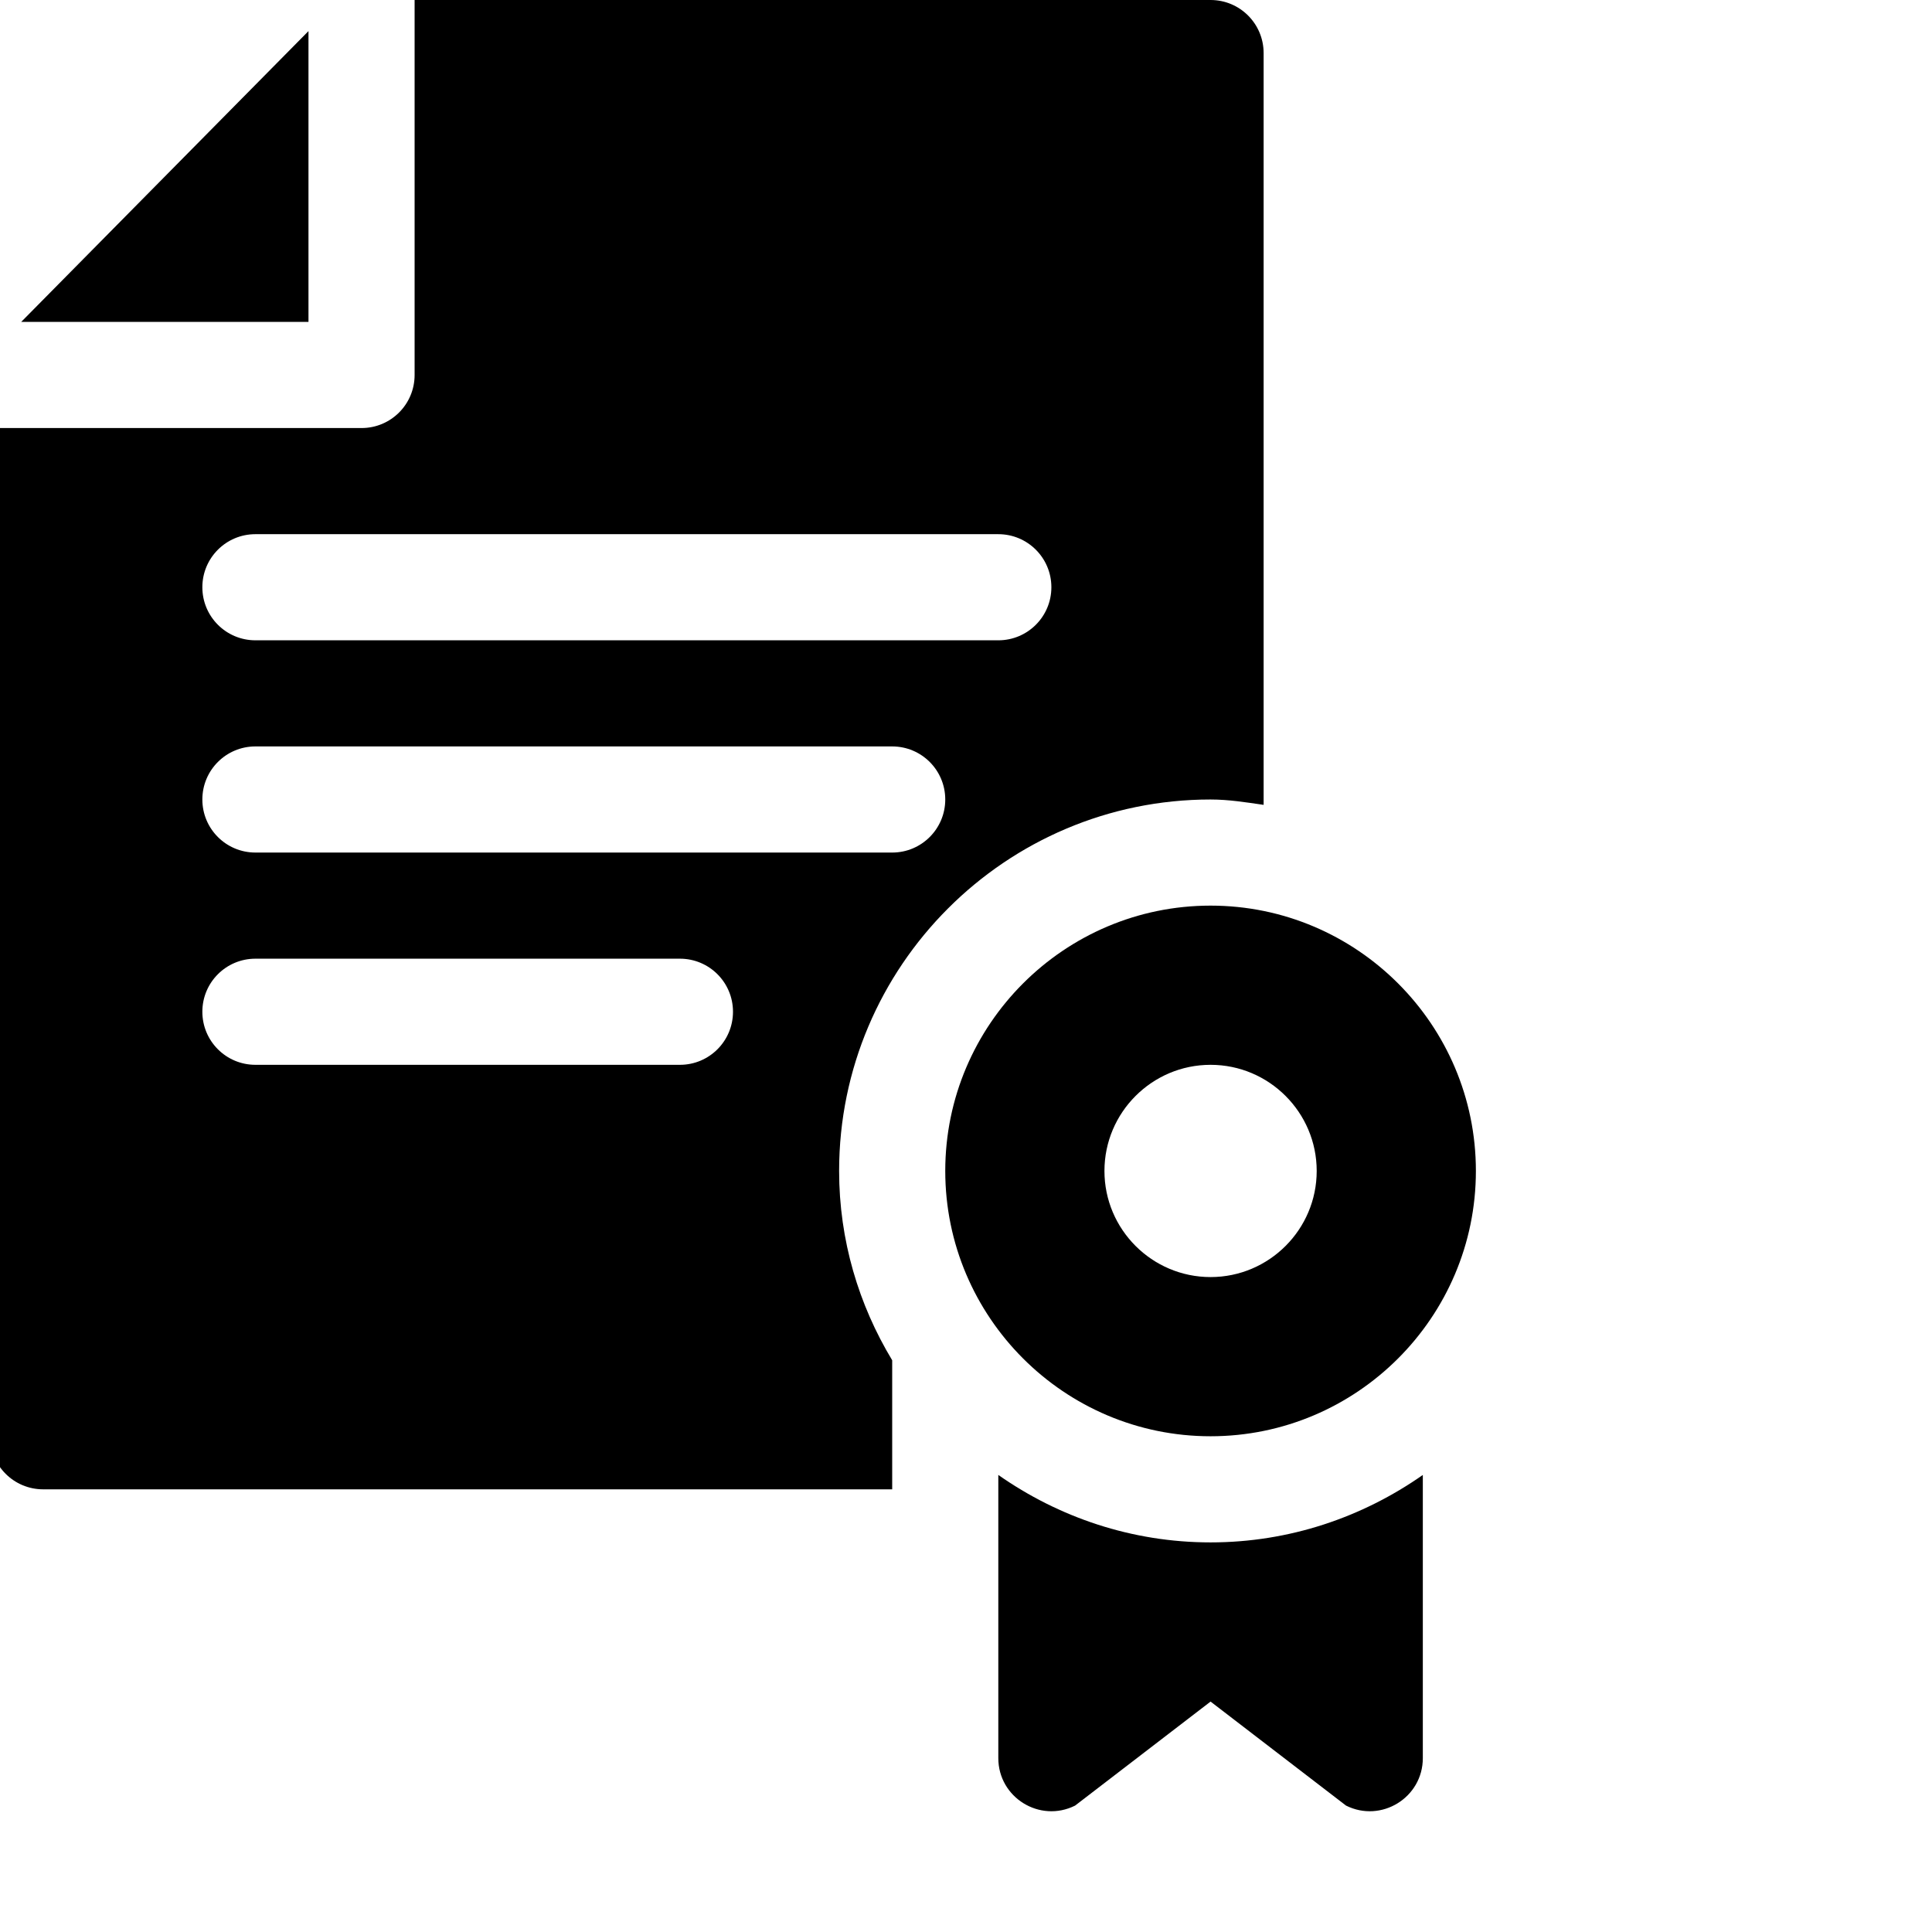 <svg xmlns="http://www.w3.org/2000/svg" version="1.1" xmlns:xlink="http://www.w3.org/1999/xlink" width="512" height="512" x="0" y="0" viewBox="0 0 681 681.334" style="enable-background:new 0 0 512 512" xml:space="preserve" class=""><g><path d="M426.75 506.508c51.586 0 93.566-41.977 93.566-93.567 0-51.586-41.98-93.566-93.566-93.566-51.59 0-93.566 41.98-93.566 93.566 0 51.59 41.976 93.567 93.566 93.567zm0-130.992c20.633 0 37.426 16.793 37.426 37.425 0 20.633-16.793 37.426-37.426 37.426s-37.426-16.793-37.426-37.426c0-20.632 16.793-37.425 37.426-37.425zM351.895 520.152v99.86c0 13.914 14.64 22.957 27.082 16.742l47.773-36.68 47.766 36.68c12.449 6.215 27.086-2.828 27.086-16.742v-99.86c-21.258 14.891-46.993 23.785-74.852 23.785s-53.598-8.894-74.855-23.785zM108.621 10.965 7.305 113.527H108.62zm0 0" fill="#000000" opacity="1" data-original="#000000" class=""></path><path d="M426.75 281.95c6.406 0 12.547 1 18.71 1.89V18.715C445.46 8.37 437.09 0 426.75 0H146.047v132.242c0 10.34-8.371 18.711-18.711 18.711H-3.66v355.555c0 10.344 8.367 18.715 18.715 18.715h299.414v-45.516c-11.79-19.539-18.715-42.293-18.715-66.766 0-72.222 58.773-130.992 130.996-130.992zM89.91 188.382h261.985c10.343 0 18.714 8.37 18.714 18.71 0 10.345-8.37 18.716-18.714 18.716H89.91c-10.347 0-18.715-8.371-18.715-18.715 0-10.34 8.368-18.711 18.715-18.711zm0 74.851H314.47c10.34 0 18.715 8.371 18.715 18.715 0 10.34-8.375 18.711-18.715 18.711H89.91c-10.347 0-18.715-8.37-18.715-18.71 0-10.345 8.368-18.716 18.715-18.716zm149.707 112.282H89.91c-10.348 0-18.715-8.371-18.715-18.715 0-10.34 8.367-18.711 18.715-18.711h149.707c10.34 0 18.711 8.37 18.711 18.71 0 10.345-8.371 18.716-18.71 18.716zm0 0" fill="#000000" opacity="1" data-original="#000000" class=""></path></g></svg>